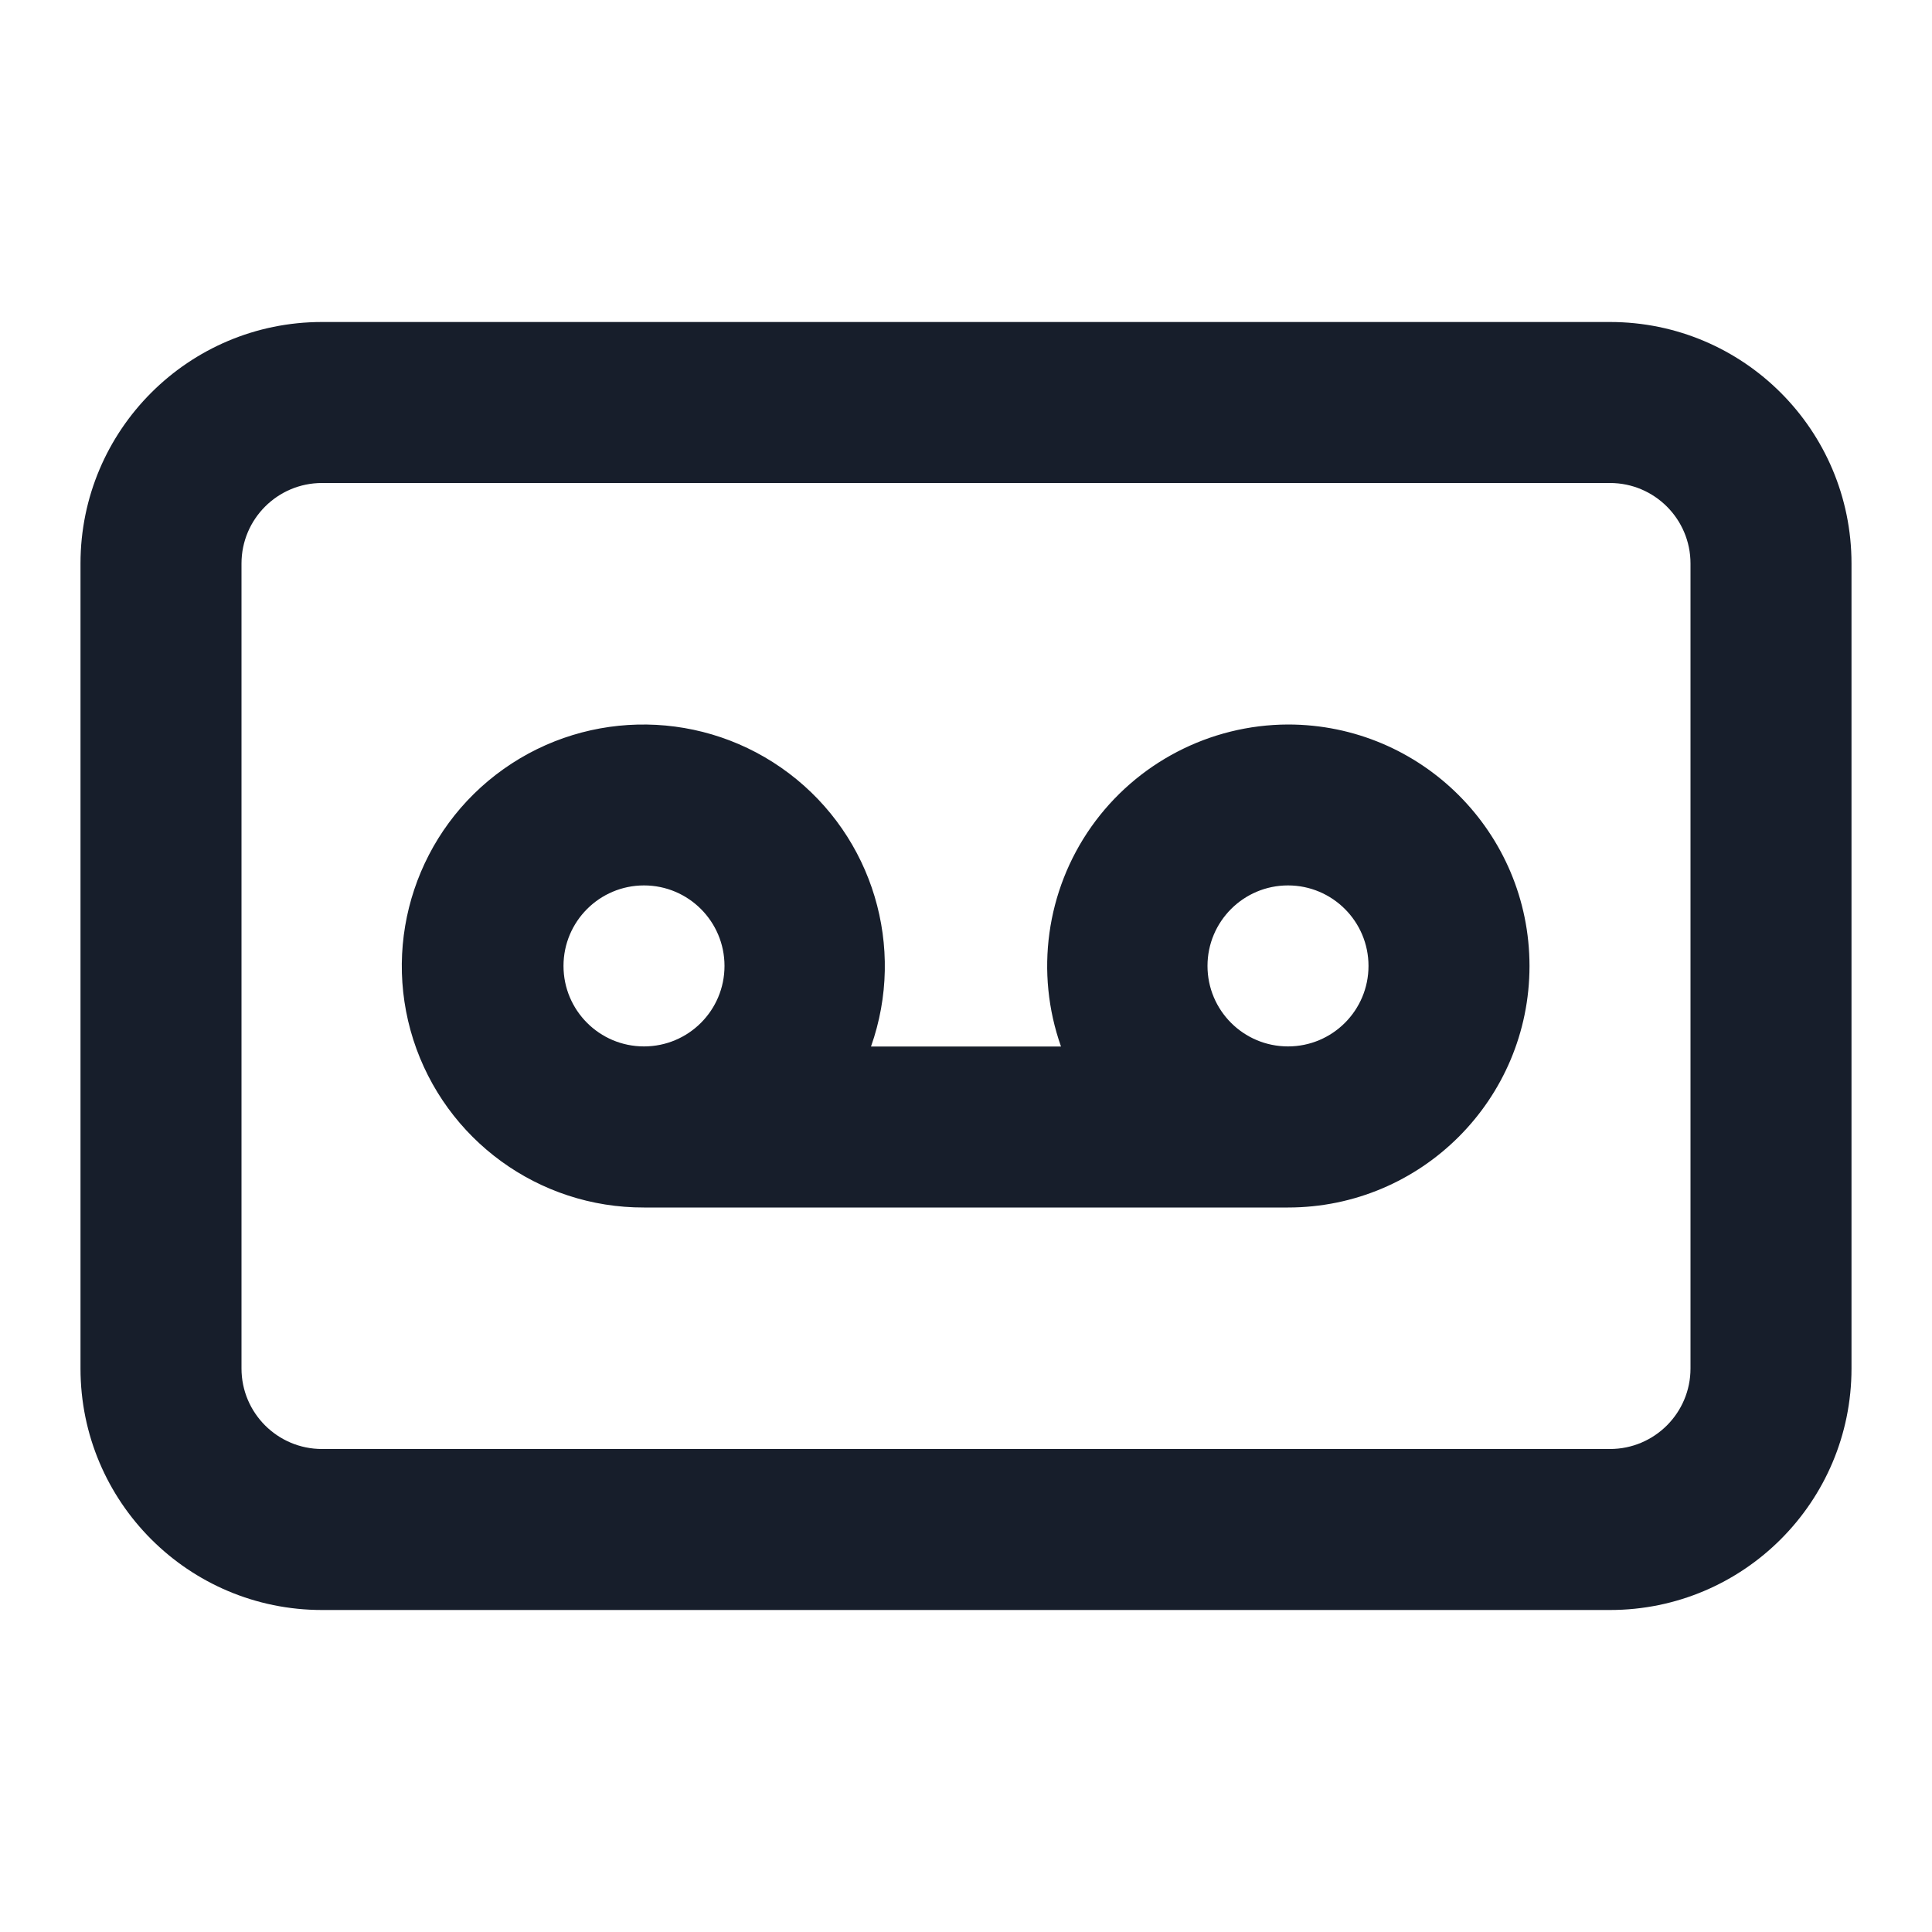 <svg width="24" height="24" viewBox="0 0 24 24" fill="none" xmlns="http://www.w3.org/2000/svg">
<path fill-rule="evenodd" clip-rule="evenodd" d="M20 4H4C2.343 4 1 5.343 1 7V17C1 18.657 2.343 20 4 20H20C21.657 20 23 18.657 23 17V7C23 5.343 21.657 4 20 4ZM21 17C21 17.552 20.552 18 20 18H4C3.448 18 3 17.552 3 17V7C3 6.448 3.448 6 4 6H20C20.552 6 21 6.448 21 7V17ZM16 9C15.028 9.003 14.117 9.477 13.556 10.271C12.996 11.066 12.856 12.083 13.18 13H10.82C11.256 11.767 10.843 10.394 9.8 9.606C8.756 8.818 7.323 8.797 6.256 9.553C5.19 10.309 4.736 11.669 5.134 12.915C5.533 14.16 6.692 15.004 8 15H16C17.657 15 19 13.657 19 12C19 10.343 17.657 9 16 9ZM8 12.999C7.448 12.999 7 12.552 7 11.999C7 11.447 7.448 10.999 8 10.999C8.552 10.999 9 11.447 9 11.999C9 12.552 8.552 12.999 8 12.999ZM16 12.999C15.448 12.999 15 12.552 15 11.999C15 11.447 15.448 10.999 16 10.999C16.552 10.999 17 11.447 17 11.999C17 12.552 16.552 12.999 16 12.999Z" fill="#171E2B"/>
</svg>
